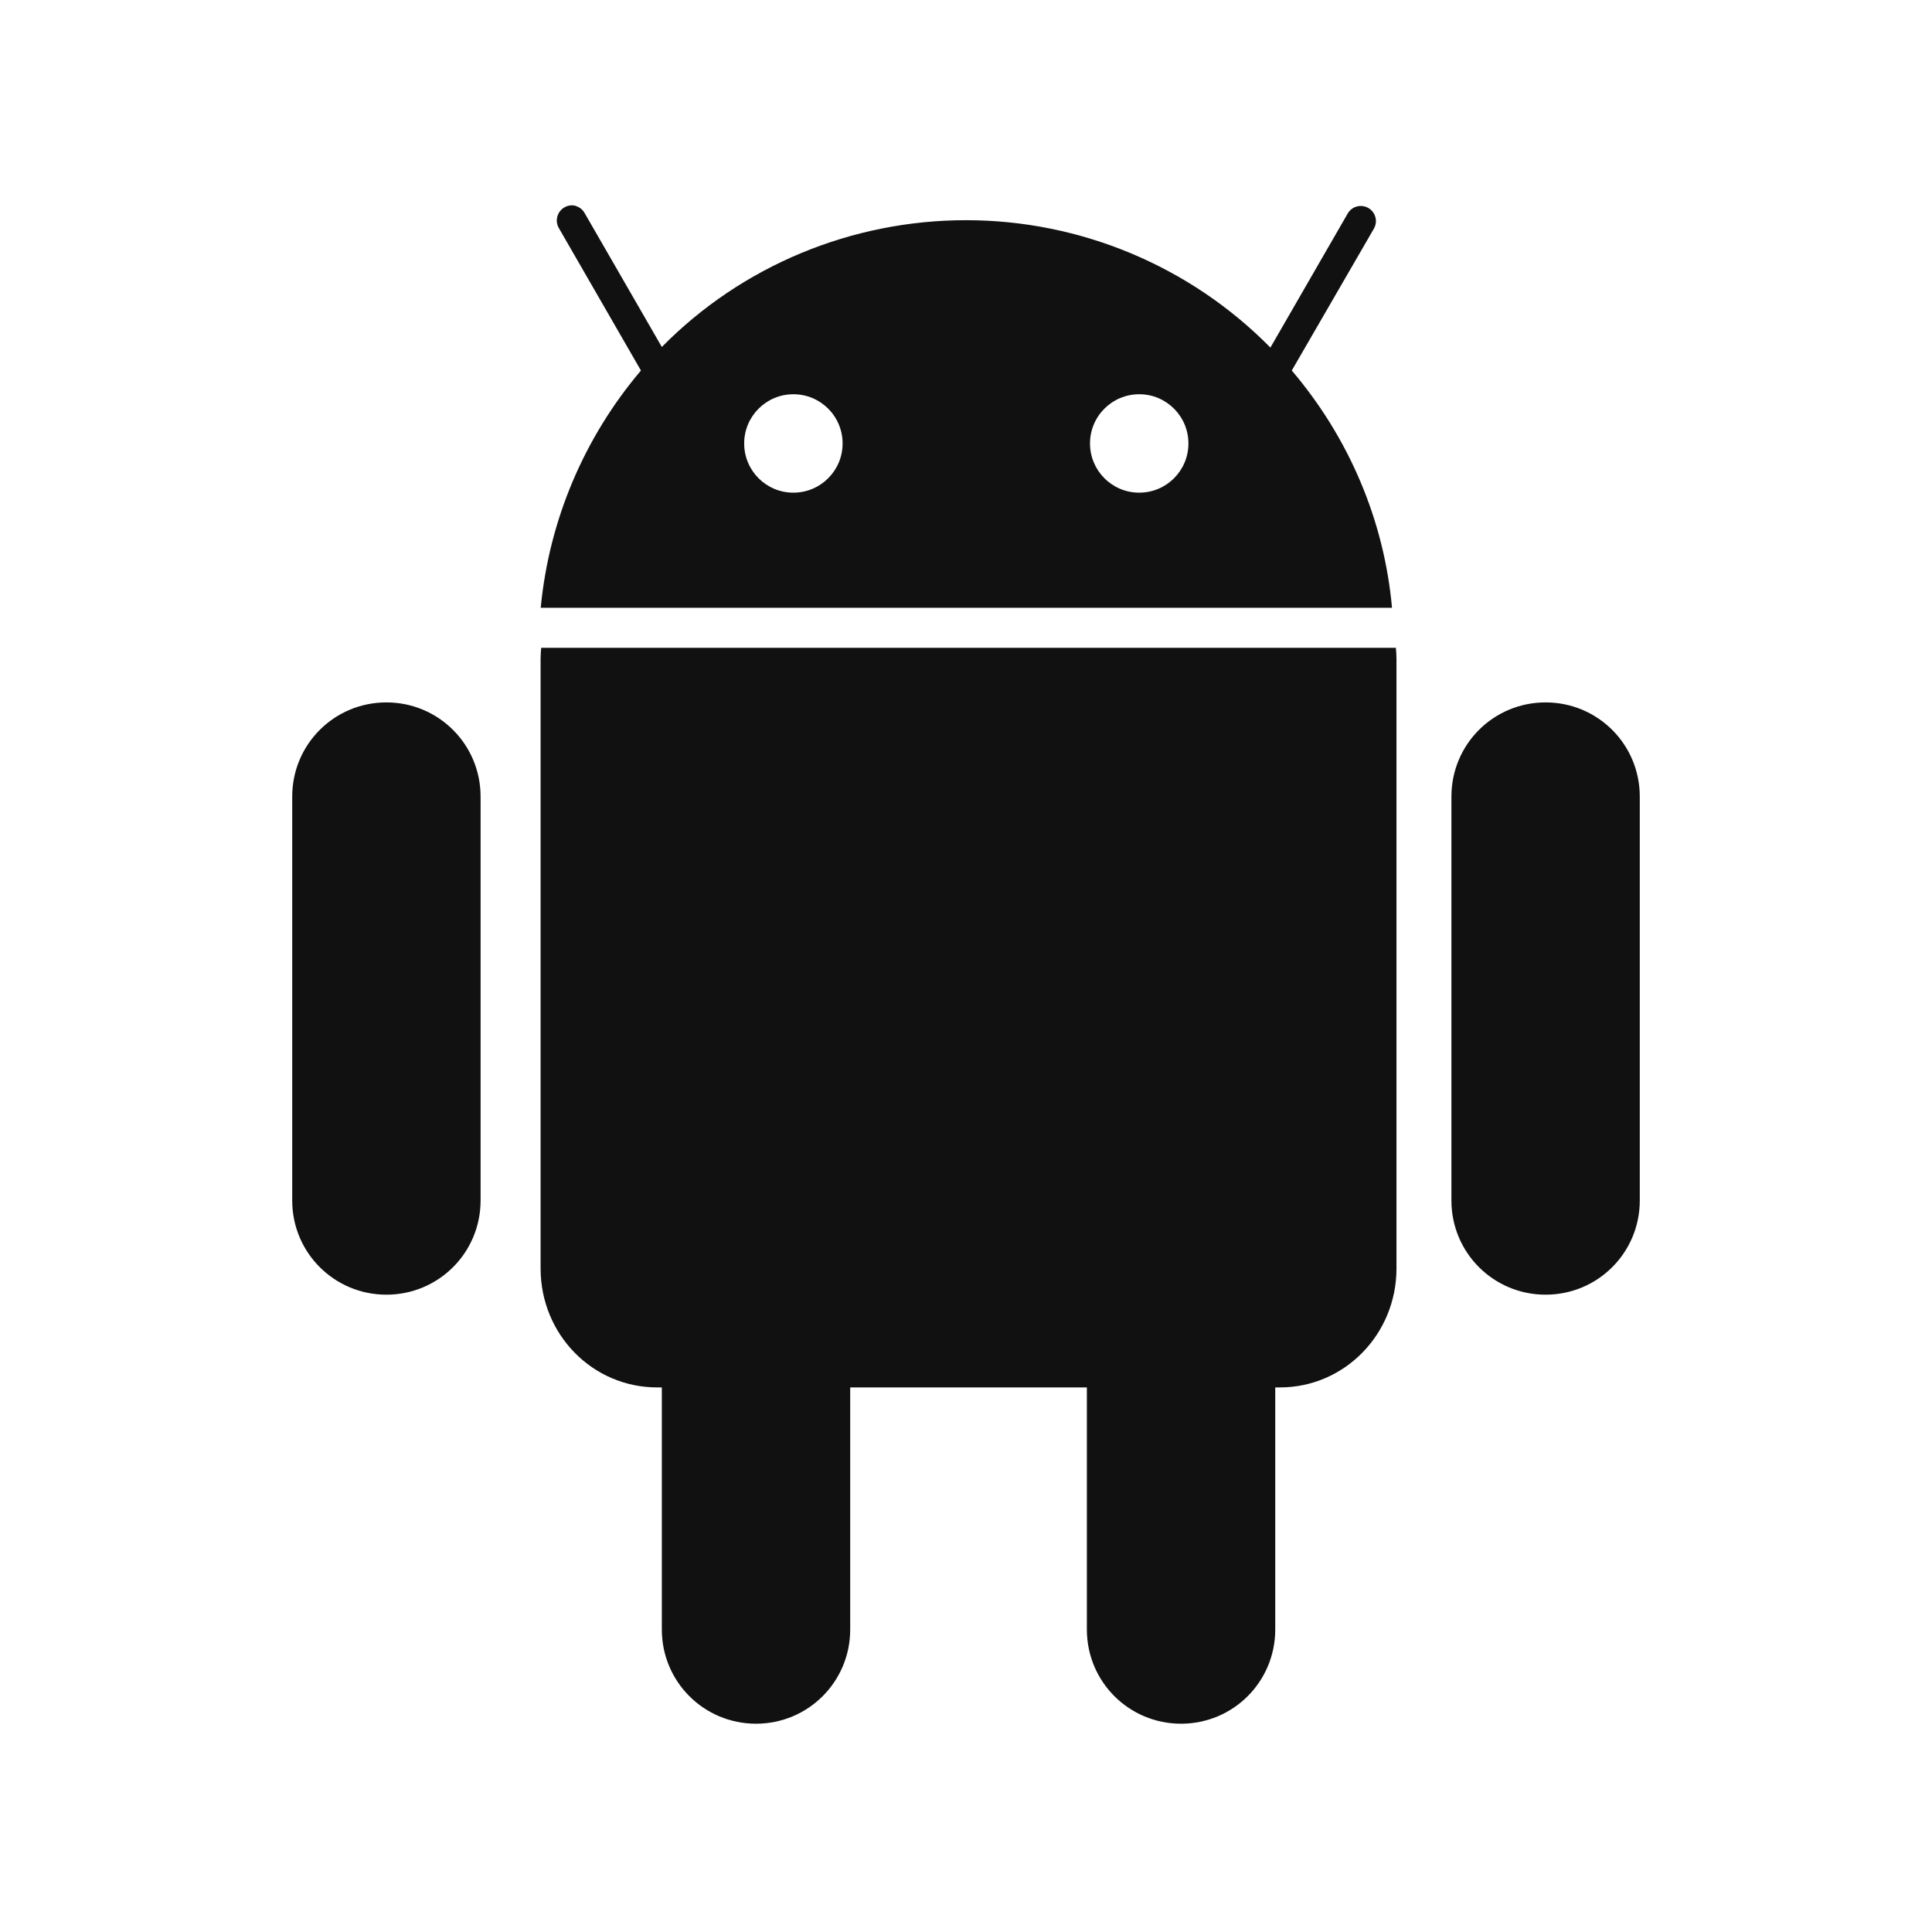 <svg version="1.1" viewBox="0 0 32 32" xmlns="http://www.w3.org/2000/svg">
 <title>Android</title>
 <path fill="#111" d="m9.53 3.41c0.062 0.017 0.118 0.057 0.152 0.117l1.28 2.22c1.33-1.35 3.15-2.1 5.04-2.1 1.89 5e-4 3.71 0.759 5.04 2.11l1.28-2.22c0.069-0.12 0.222-0.161 0.342-0.092 0.12 0.069 0.161 0.222 0.092 0.342l-1.36 2.35c0.945 1.11 1.53 2.48 1.66 3.93h-14.1c0.138-1.45 0.719-2.82 1.66-3.93l-1.36-2.36c-0.069-0.12-0.028-0.272 0.092-0.342 0.06-0.035 0.128-0.042 0.19-0.025zm3.61 3.12c-0.45 3e-4 -0.815 0.366-0.814 0.816 3e-4 0.45 0.365 0.814 0.814 0.814 0.45 8e-4 0.816-0.364 0.816-0.814 8e-4 -0.451-0.365-0.817-0.816-0.816zm5.73 0c-0.451-8e-4 -0.817 0.365-0.816 0.816 3e-4 0.45 0.366 0.815 0.816 0.814 0.45-3e-4 0.814-0.365 0.814-0.814 8e-4 -0.45-0.364-0.816-0.814-0.816zm-9.95 4.2h14.2c6e-3 0.059 0.01 0.119 0.01 0.18v10.1c0 1.09-0.862 1.97-1.93 1.97h-0.078v4.01c0 0.864-0.696 1.56-1.56 1.56s-1.56-0.696-1.56-1.56v-4.01h-3.92v4.01c0 0.864-0.696 1.56-1.56 1.56s-1.56-0.696-1.56-1.56v-4.01h-0.078c-1.07 0-1.93-0.878-1.93-1.97v-10.1c0-0.06 0.005-0.121 0.01-0.18zm-2.52 0.904c0.864 0 1.56 0.696 1.56 1.56v6.69c0 0.864-0.696 1.56-1.56 1.56s-1.56-0.696-1.56-1.56v-6.69c0-0.865 0.696-1.56 1.56-1.56zm19.2 0c0.864 0 1.56 0.696 1.56 1.56v6.69c0 0.864-0.696 1.56-1.56 1.56s-1.56-0.696-1.56-1.56v-6.69c0-0.865 0.696-1.56 1.56-1.56z"/>
 <!--text-here-->
</svg>
